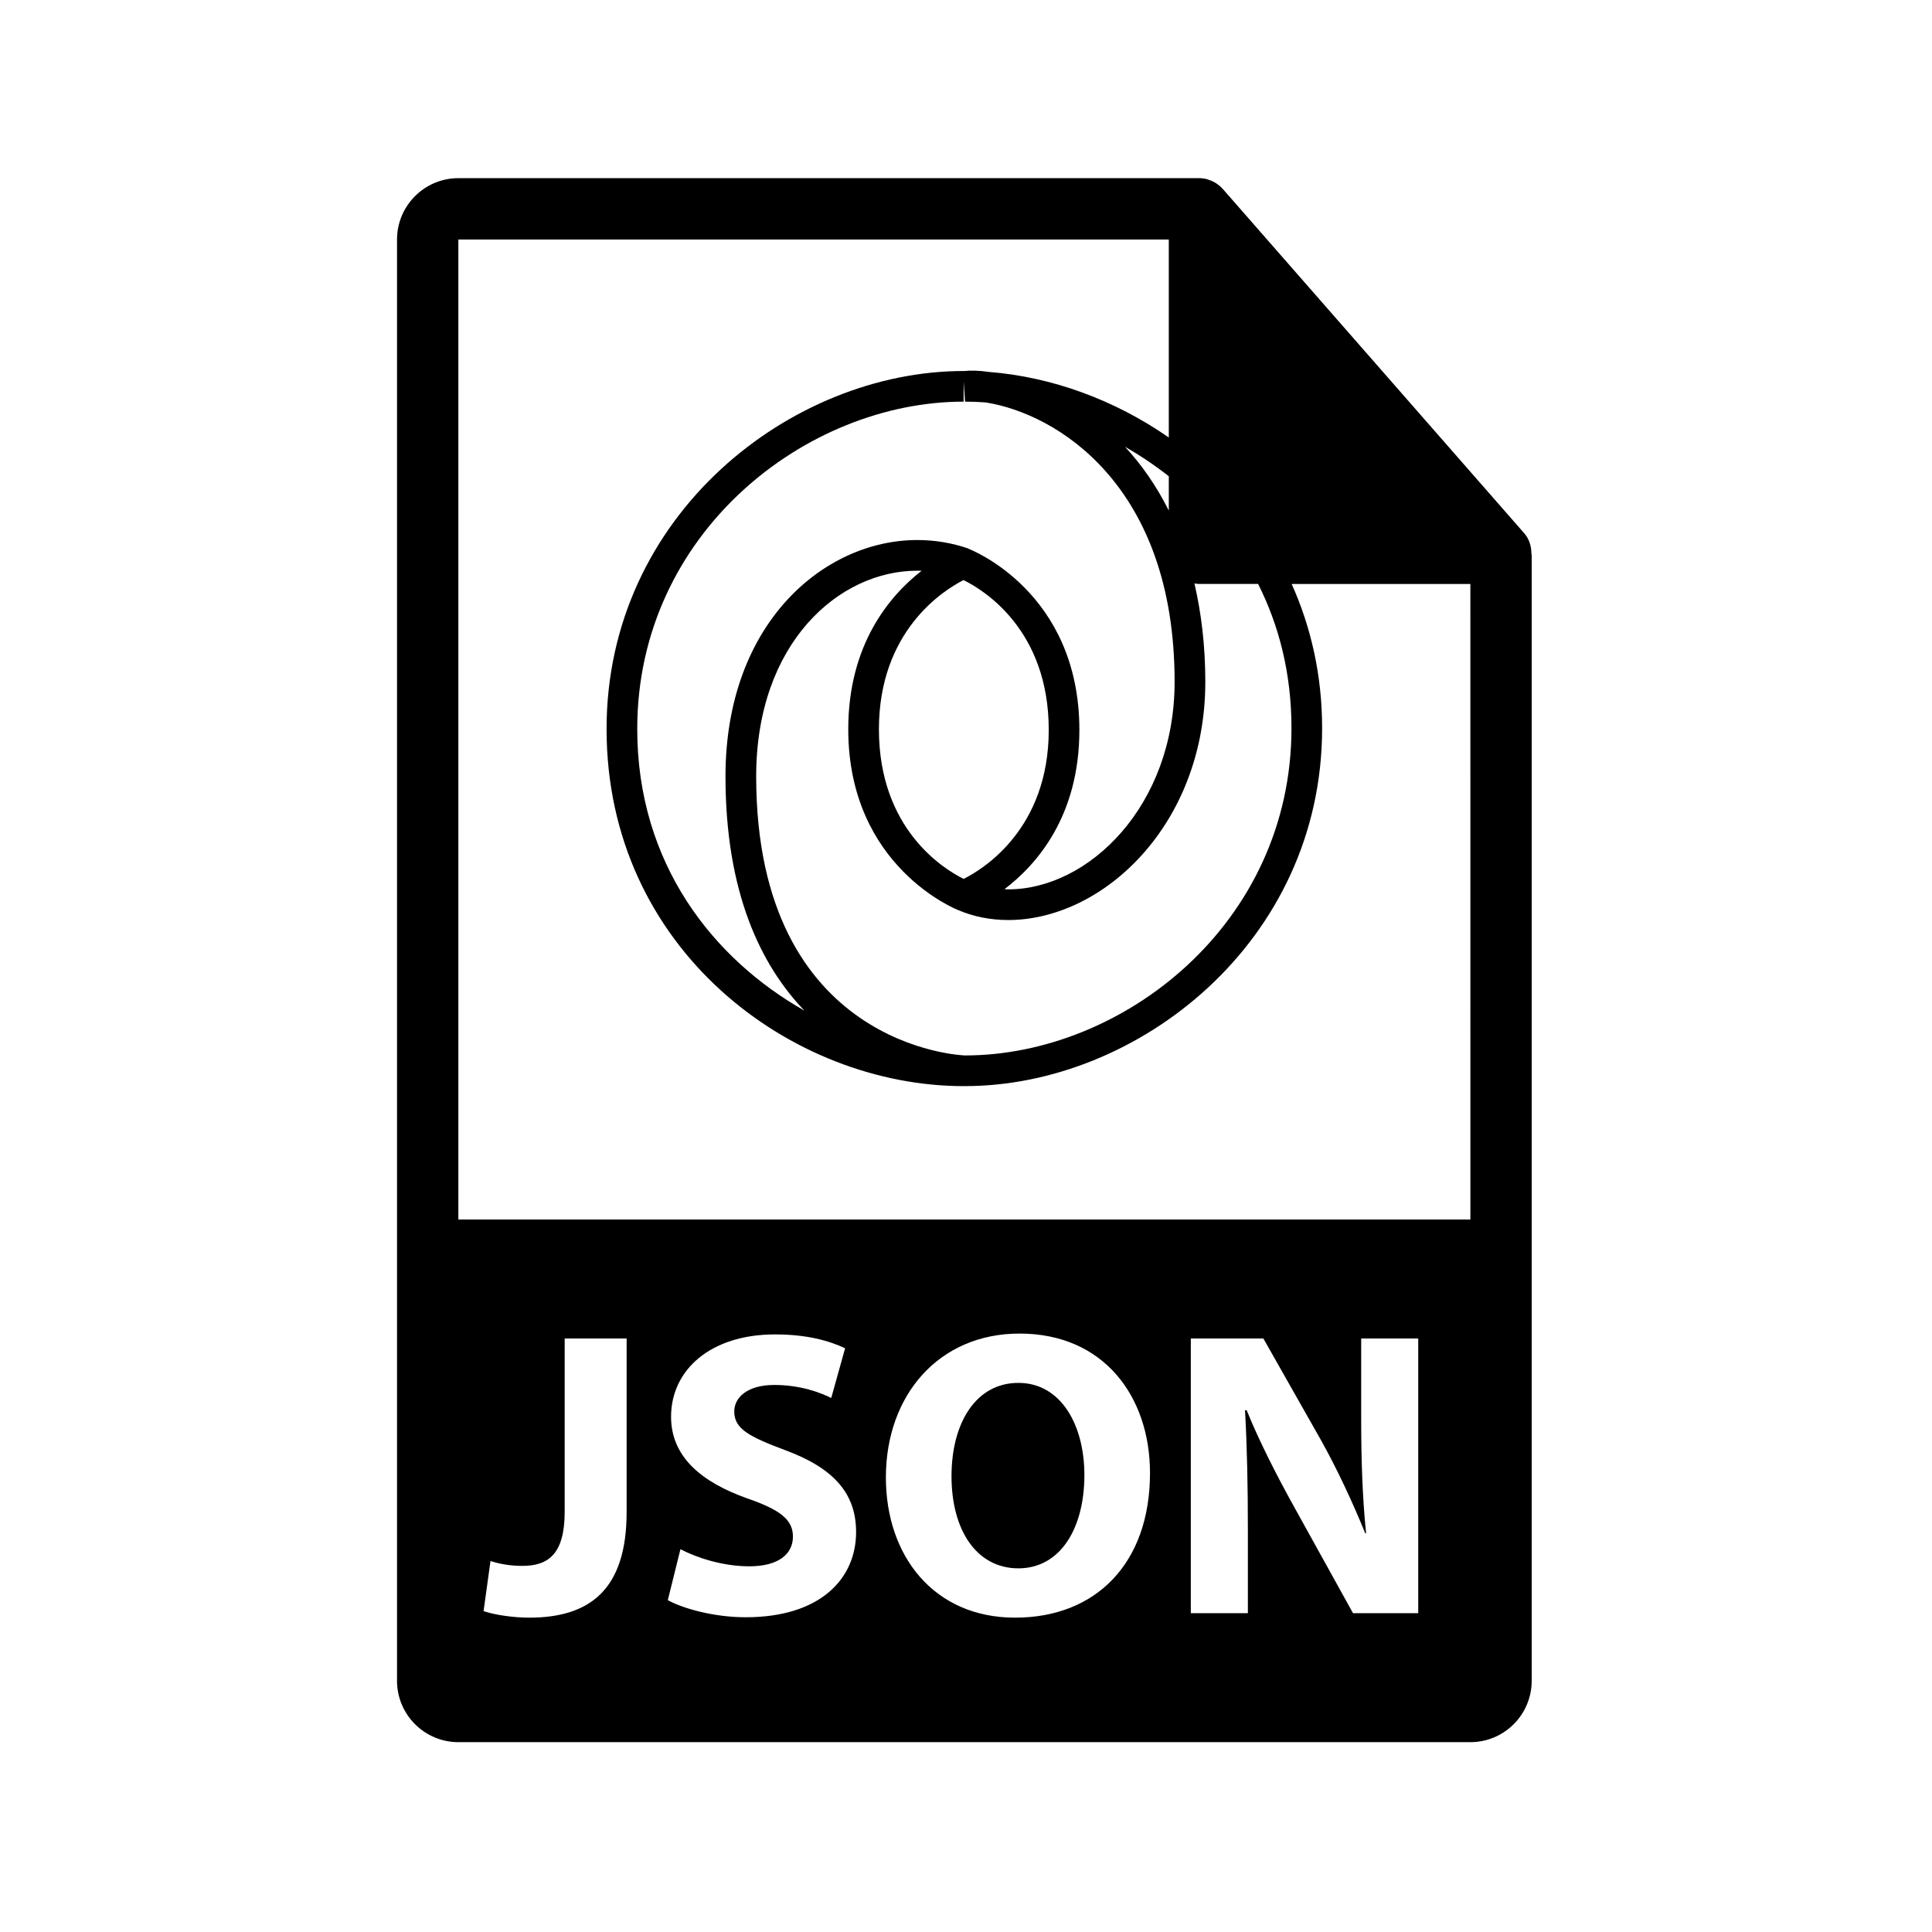 <?xml version="1.0" encoding="utf-8"?>
<!-- Generator: Adobe Illustrator 15.0.2, SVG Export Plug-In  -->
<!DOCTYPE svg PUBLIC "-//W3C//DTD SVG 1.1//EN" "http://www.w3.org/Graphics/SVG/1.1/DTD/svg11.dtd">
<svg version="1.1"
	 xmlns="http://www.w3.org/2000/svg" xmlns:xlink="http://www.w3.org/1999/xlink" xmlns:a="http://ns.adobe.com/AdobeSVGViewerExtensions/3.0/"
	 x="0px" y="0px" width="126px" height="126px" viewBox="-25.893 -11.619 126 126"
	 overflow="visible" enable-background="new -25.893 -11.619 126 126" xml:space="preserve">
<defs>
</defs>
<path fill="#000000" d="M73.98,24.444c-0.006-0.468-0.154-0.93-0.475-1.295L53.837,0.684c-0.004-0.006-0.01-0.008-0.017-0.014
	c-0.116-0.131-0.252-0.239-0.396-0.334c-0.043-0.028-0.086-0.053-0.131-0.078c-0.127-0.068-0.258-0.124-0.396-0.165
	c-0.037-0.011-0.069-0.026-0.106-0.036C52.642,0.022,52.489,0,52.333,0H4C1.795,0,0,1.795,0,4v94c0,2.206,1.795,4,4,4h66
	c2.207,0,4-1.794,4-4V24.667C74,24.592,73.988,24.518,73.98,24.444z M58.333,35.871c0,12.767-11.007,21.343-21.287,21.343
	c-0.137,0-13.623-0.495-13.623-18.198c0-8.714,5.413-13.416,10.507-13.416c0.094,0,0.188,0.001,0.282,0.005
	c-2.085,1.626-4.784,4.8-4.784,10.337c0,9,7.141,11.783,7.171,11.793c1.008,0.43,2.105,0.648,3.263,0.648
	c6.207,0,12.852-6.242,12.852-15.535c0-2.396-0.269-4.511-0.709-6.416c0.107,0.018,0.217,0.033,0.33,0.033h3.823
	C57.508,29.145,58.333,32.273,58.333,35.871z M47.474,17.518c0.983,0.559,1.94,1.204,2.859,1.923v2.237
	C49.516,20.046,48.54,18.664,47.474,17.518z M50.712,32.848c0,8.097-5.61,13.535-10.852,13.535c-0.083,0-0.163-0.009-0.245-0.012
	c2.103-1.595,4.886-4.762,4.886-10.383c0-9.046-7.146-11.785-7.219-11.812l-0.005,0.014l-0.001-0.03
	c-1.078-0.372-2.204-0.56-3.348-0.56c-6.063,0-12.507,5.403-12.507,15.416c0,7.584,2.307,12.315,5.146,15.274
	c-5.92-3.354-10.901-9.553-10.901-18.372c0-12.767,11.007-21.343,21.287-21.343v-1.327l0.092,1.327c0.441,0,0.89,0.017,1.341,0.051
	C42.982,15.346,50.712,19.982,50.712,32.848z M36.953,45.701c-1.323-0.657-5.525-3.254-5.525-9.759c0-6.425,4.215-9.067,5.516-9.729
	c1.288,0.63,5.559,3.214,5.559,9.776C42.501,42.444,38.233,45.061,36.953,45.701z M14.974,86.996c0,5.104-2.445,6.884-6.353,6.884
	c-0.957,0-2.18-0.159-2.977-0.425l0.452-3.27c0.558,0.187,1.276,0.319,2.073,0.319c1.701,0,2.765-0.771,2.765-3.535V75.673h4.04
	V86.996z M22.737,93.854c-2.047,0-4.067-0.558-5.077-1.116l0.824-3.322c1.063,0.558,2.765,1.116,4.492,1.116
	c1.861,0,2.844-0.771,2.844-1.94c0-1.116-0.851-1.755-3.004-2.499c-2.977-1.062-4.944-2.711-4.944-5.315
	c0-3.058,2.578-5.37,6.778-5.37c2.046,0,3.508,0.399,4.572,0.904l-0.904,3.242c-0.691-0.345-1.994-0.85-3.721-0.85
	c-1.754,0-2.605,0.823-2.605,1.728c0,1.143,0.983,1.647,3.322,2.524c3.164,1.17,4.625,2.818,4.625,5.343
	C29.94,91.302,27.654,93.854,22.737,93.854z M40.309,93.88c-5.29,0-8.427-4.014-8.427-9.144c0-5.369,3.456-9.383,8.719-9.383
	c5.502,0,8.506,4.12,8.506,9.091C49.107,90.345,45.572,93.88,40.309,93.88z M66.6,93.588h-4.253l-3.828-6.911
	c-1.063-1.914-2.259-4.227-3.109-6.326h-0.106c0.133,2.393,0.186,4.918,0.186,7.842v5.396h-3.721V75.673H56.5l3.721,6.565
	c1.063,1.887,2.101,4.119,2.924,6.14h0.054c-0.239-2.365-0.319-4.784-0.319-7.496v-5.209H66.6V93.588z M4,67.917V4h46.333v12.913
	c-3.54-2.464-7.654-3.955-11.72-4.274c-0.646-0.096-1.232-0.109-1.66-0.057v-0.005c-11.246,0-23.287,9.38-23.287,23.343
	c0,14.389,12.088,23.295,23.287,23.295V59.21c0.05,0.002,0.086,0.004,0.092,0.004c11.246,0,23.287-9.38,23.287-23.343
	c0-3.456-0.729-6.609-1.987-9.405H70l0.002,41.451H4z"/>
<path fill="#000000" d="M40.521,78.569c-2.764,0-4.359,2.605-4.359,6.087c0,3.536,1.648,6.008,4.359,6.008
	c2.738,0,4.307-2.605,4.307-6.087C44.828,81.334,43.312,78.569,40.521,78.569z"/>
</svg>
